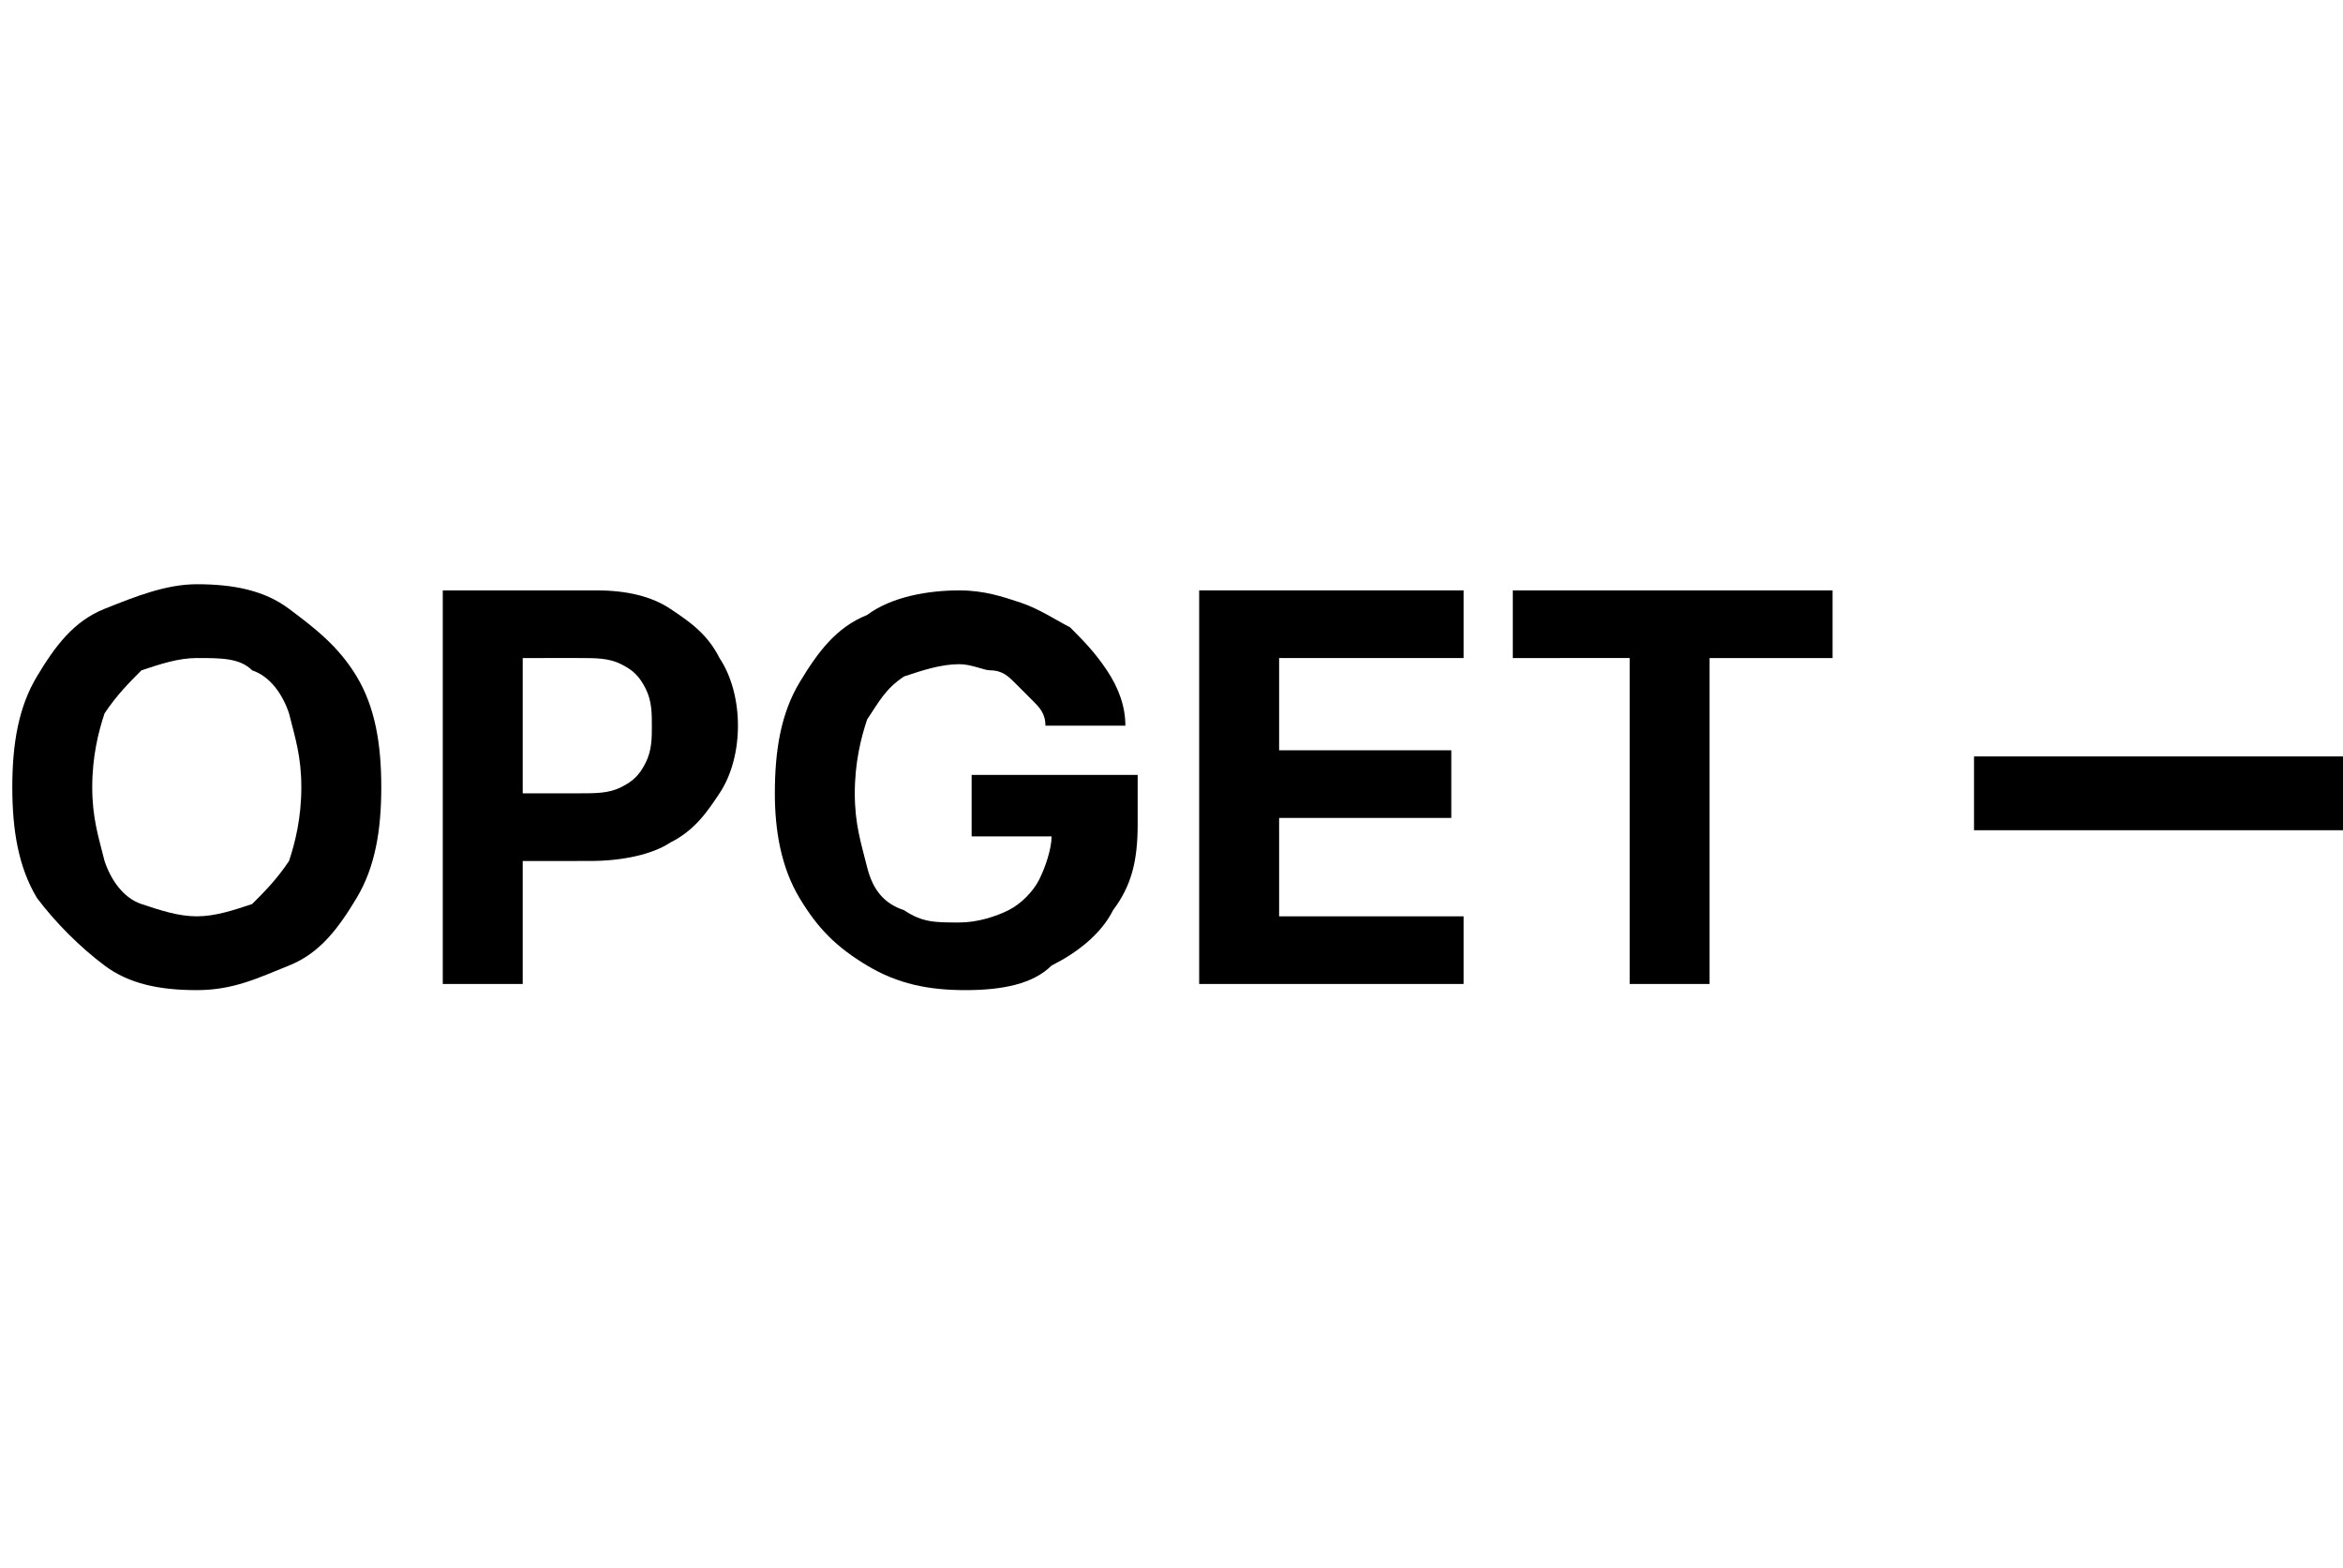 <?xml version="1.0" encoding="utf-8"?>
<!-- Generator: Adobe Illustrator 25.4.1, SVG Export Plug-In . SVG Version: 6.00 Build 0)  -->
<svg version="1.1" id="Capa_1" xmlns="http://www.w3.org/2000/svg" xmlns:xlink="http://www.w3.org/1999/xlink" x="0px" y="0px"
	 viewBox="0 0 38.1 25.5" style="enable-background:new 0 0 38.1 25.5;" xml:space="preserve">
<style type="text/css">
	.st0{fill:none;stroke:#000000;stroke-width:1.2;stroke-miterlimit:10;}
</style>
<line class="st0" x1="32.1" y1="12.9" x2="38.1" y2="12.9"/>
<g>
	<g>
		<path d="M3.2,16.1c-0.6,0-1.1-0.1-1.5-0.4S0.9,15,0.6,14.6c-0.3-0.5-0.4-1.1-0.4-1.8s0.1-1.3,0.4-1.8c0.3-0.5,0.6-0.9,1.1-1.1
			s1-0.4,1.5-0.4c0.6,0,1.1,0.1,1.5,0.4s0.8,0.6,1.1,1.1s0.4,1.1,0.4,1.8s-0.1,1.3-0.4,1.8c-0.3,0.5-0.6,0.9-1.1,1.1
			S3.8,16.1,3.2,16.1z M3.2,14.9c0.3,0,0.6-0.1,0.9-0.2c0.2-0.2,0.4-0.4,0.6-0.7c0.1-0.3,0.2-0.7,0.2-1.2S4.8,12,4.7,11.6
			c-0.1-0.3-0.3-0.6-0.6-0.7c-0.2-0.2-0.5-0.2-0.9-0.2c-0.3,0-0.6,0.1-0.9,0.2c-0.2,0.2-0.4,0.4-0.6,0.7c-0.1,0.3-0.2,0.7-0.2,1.2
			s0.1,0.8,0.2,1.2c0.1,0.3,0.3,0.6,0.6,0.7C2.6,14.8,2.9,14.9,3.2,14.9z"/>
		<path d="M7.2,16V9.6h2.5c0.5,0,0.9,0.1,1.2,0.3s0.6,0.4,0.8,0.8c0.2,0.3,0.3,0.7,0.3,1.1c0,0.4-0.1,0.8-0.3,1.1s-0.4,0.6-0.8,0.8
			c-0.3,0.2-0.8,0.3-1.3,0.3H8v-1.1h1.4c0.3,0,0.5,0,0.7-0.1s0.3-0.2,0.4-0.4s0.1-0.4,0.1-0.6s0-0.4-0.1-0.6
			c-0.1-0.2-0.2-0.3-0.4-0.4c-0.2-0.1-0.4-0.1-0.7-0.1H8.5V16H7.2z"/>
		<path d="M15.7,16.1c-0.6,0-1.1-0.1-1.6-0.4s-0.8-0.6-1.1-1.1c-0.3-0.5-0.4-1.1-0.4-1.7c0-0.7,0.1-1.3,0.4-1.8s0.6-0.9,1.1-1.1
			c0.4-0.3,1-0.4,1.5-0.4c0.4,0,0.7,0.1,1,0.2s0.6,0.3,0.8,0.4c0.2,0.2,0.4,0.4,0.6,0.7s0.3,0.6,0.3,0.9H17c0-0.2-0.1-0.3-0.2-0.4
			c-0.1-0.1-0.2-0.2-0.3-0.3s-0.2-0.2-0.4-0.2c-0.1,0-0.3-0.1-0.5-0.1c-0.3,0-0.6,0.1-0.9,0.2c-0.3,0.2-0.4,0.4-0.6,0.7
			c-0.1,0.3-0.2,0.7-0.2,1.2s0.1,0.8,0.2,1.2s0.3,0.6,0.6,0.7C15,15,15.2,15,15.6,15c0.3,0,0.6-0.1,0.8-0.2s0.4-0.3,0.5-0.5
			s0.2-0.5,0.2-0.7h0.3h-1.6v-1h2.7v0.8c0,0.6-0.1,1-0.4,1.4c-0.2,0.4-0.6,0.7-1,0.9C16.8,16,16.3,16.1,15.7,16.1z"/>
		<path d="M19.5,16V9.6h4.3v1.1h-3v1.5h2.8v1.1h-2.8v1.6h3V16H19.5z"/>
		<path d="M24.6,10.7V9.6h5.2v1.1h-2V16h-1.3v-5.3H24.6z"/>
	</g>
</g>
</svg>
